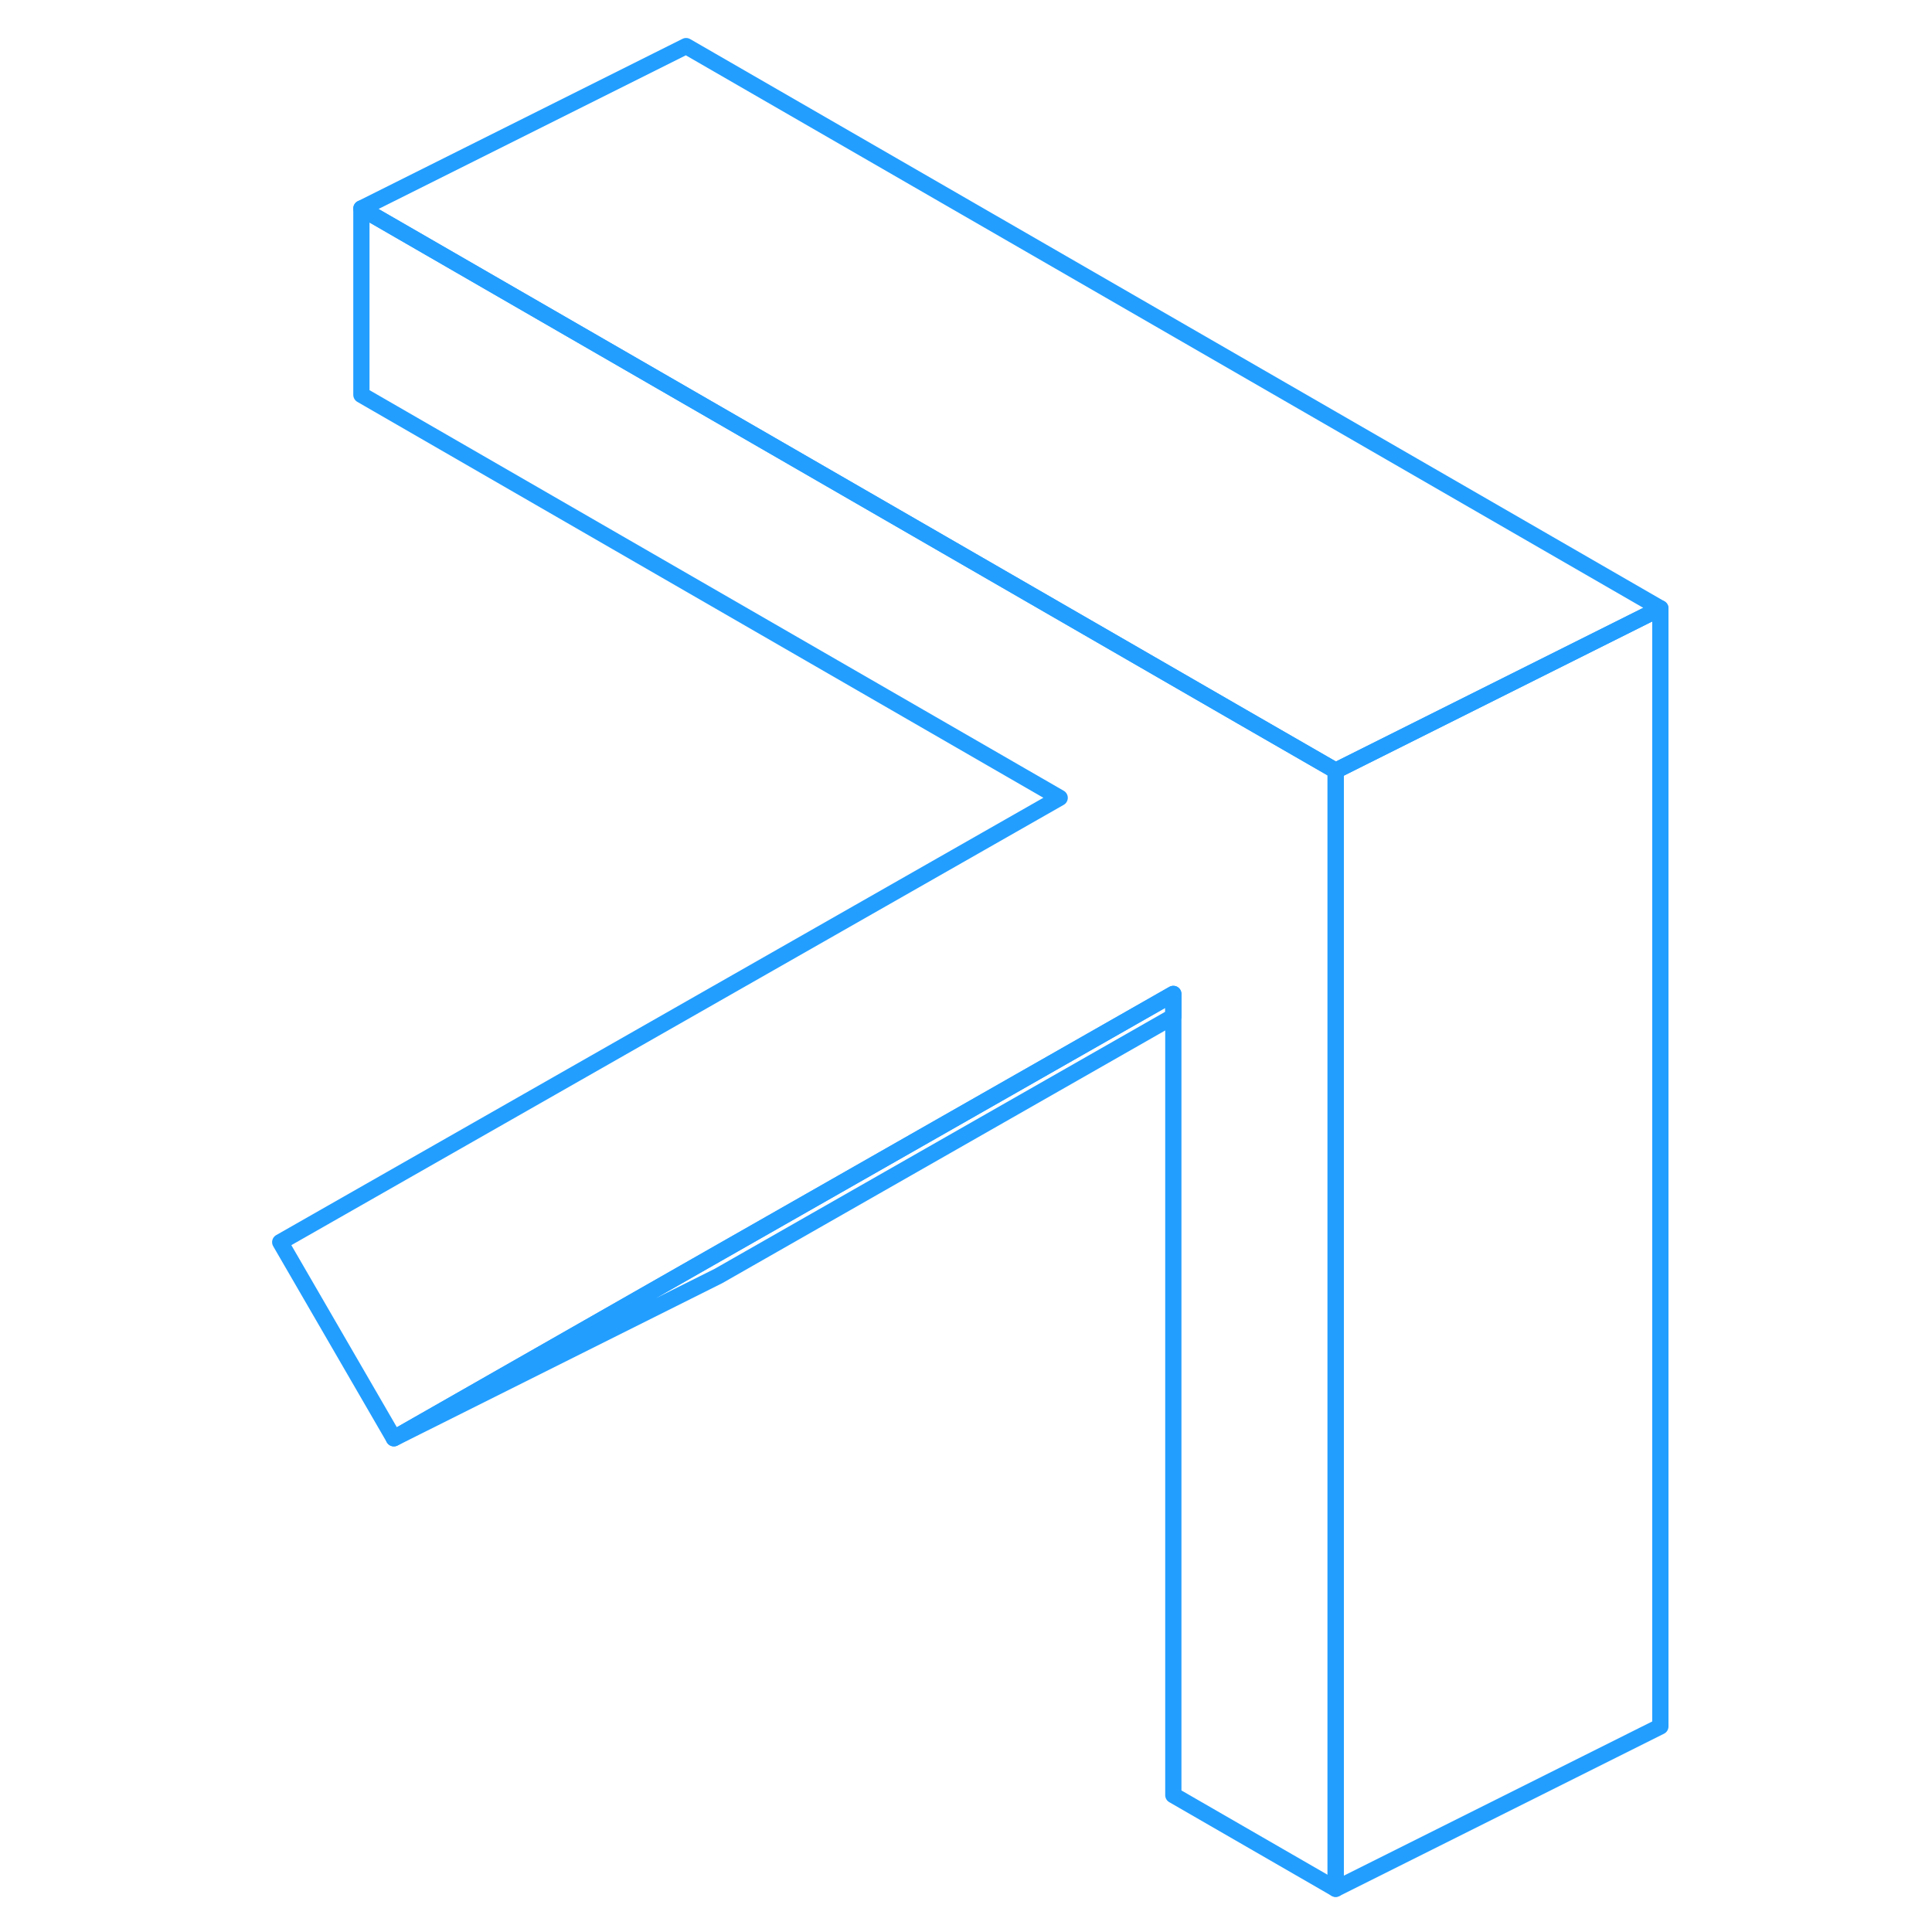 <svg width="48" height="48" viewBox="0 0 90 119" fill="none" xmlns="http://www.w3.org/2000/svg" stroke-width="1px" stroke-linecap="round" stroke-linejoin="round"><path d="M67.77 47.47V116.34L57.77 110.57V61.22L29.15 77.53L9.76 88.59L2.76 76.51L50.77 49.14L7.76 24.32V12.84L61.99 44.14L67.77 47.47Z" stroke="#229EFF" stroke-linejoin="round"/><path d="M87.77 37.47L67.77 47.47L61.99 44.14L7.76 12.84L27.76 2.84L87.77 37.47Z" stroke="#229EFF" stroke-linejoin="round"/><path d="M87.769 37.47V106.34L67.769 116.34V47.47L87.769 37.47Z" stroke="#229EFF" stroke-linejoin="round"/><path d="M57.77 61.22V62.61L29.76 78.59L9.76 88.59L29.15 77.53L57.77 61.22Z" stroke="#229EFF" stroke-linejoin="round"/></svg>